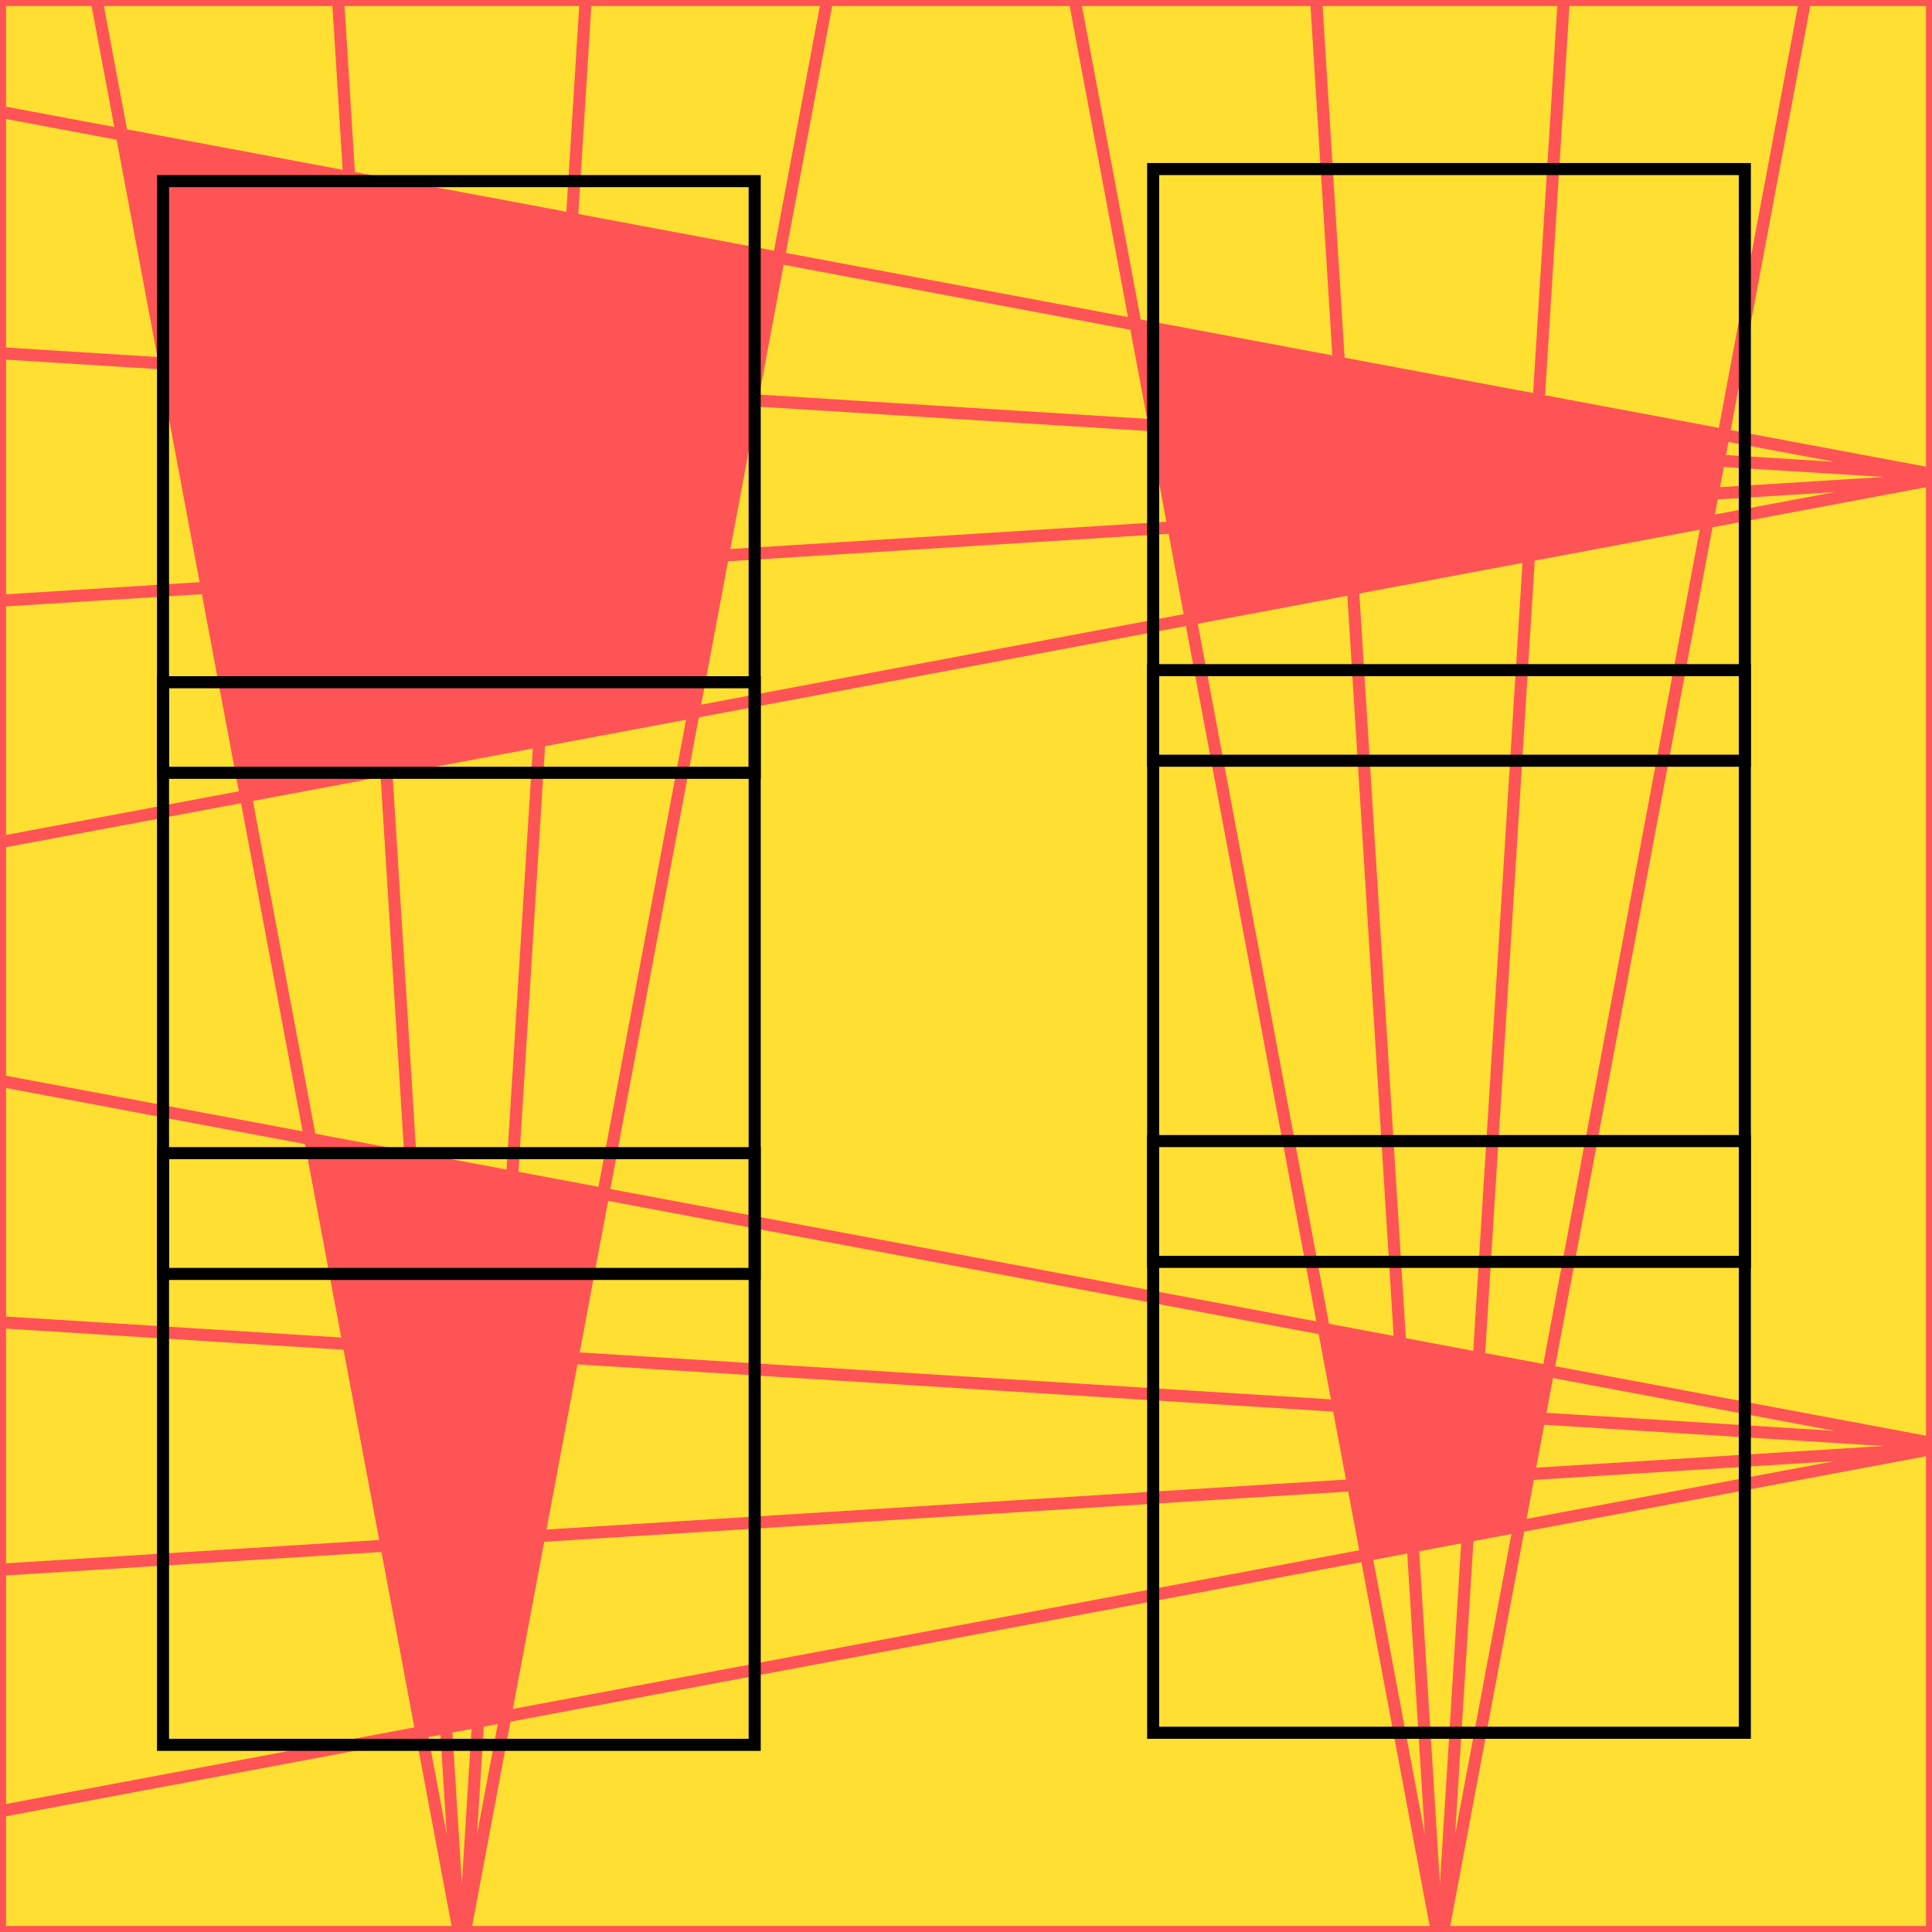 <svg width="320" height="320" viewBox="0 0 320 320" fill="none" xmlns="http://www.w3.org/2000/svg">
<g id="cutout-rays" clip-path="url(#clip0_1649_2531)">
<g id="pattern">
<rect id="background" width="320" height="320" fill="#FFDF32"/>
<g fill="#FF5455">
<path d="M91.137 93.804L89.328 122.751L114.883 117.96L119.747 92.016L91.137 93.804Z" />
<path d="M124.571 66.286L92.981 64.311L91.137 93.804L119.747 92.016L124.571 66.286Z" />
<path d="M128.996 42.687L94.734 36.263L92.981 64.311L124.571 66.286L128.996 42.687Z" />
<path d="M57.834 29.344L59.89 62.243L92.981 64.311L94.734 36.263L57.834 29.344Z" />
<path d="M20.178 22.283L27.288 60.206L59.89 62.243L57.834 29.344L20.178 22.283Z" />
<path d="M61.977 95.626L91.137 93.804L92.981 64.311L59.89 62.243L61.977 95.626Z" />
<path d="M59.89 62.243L27.288 60.206L34.255 97.359L61.977 95.626L59.89 62.243Z" />
<path d="M89.328 122.751L91.137 93.804L61.977 95.626L63.969 127.506L89.328 122.751Z" />
<path d="M61.977 95.626L34.255 97.359L40.724 131.864L63.969 127.506L61.977 95.626Z" />
<path d="M89.296 254.419L81.067 254.933L79.178 285.154L83.692 284.308L89.296 254.419Z" />
<path d="M71.969 255.502L73.884 286.147L79.178 285.154L81.067 254.933L71.969 255.502Z" />
<path d="M64 256L69.796 286.913L73.884 286.147L71.969 255.502L64 256Z" />
<path d="M69.961 223.373L57.739 222.609L64 256L71.969 255.502L69.961 223.373Z" />
<path d="M81.067 254.933L82.988 224.187L69.961 223.373L71.969 255.502L81.067 254.933Z" />
<path d="M81.067 254.933L89.296 254.419L94.826 224.927L82.988 224.187L81.067 254.933Z" />
<path d="M99.924 197.736L84.819 194.903L82.988 224.187L94.826 224.927L99.924 197.736Z" />
<path d="M67.984 191.747L69.961 223.373L82.988 224.187L84.819 194.903L67.984 191.747Z" />
<path d="M57.739 222.609L69.961 223.373L67.984 191.747L51.368 188.632L57.739 222.609Z" />
<path d="M254.95 234.934L244.358 234.272L243.702 244.769L253.217 244.174L254.95 234.934Z" />
<path d="M256.423 227.079L244.942 224.927L244.358 234.272L254.95 234.934L256.423 227.079Z" />
<path d="M231.905 222.482L232.596 233.537L244.358 234.272L244.942 224.927L231.905 222.482Z" />
<path d="M219.271 220.113L221.66 232.854L232.596 233.537L231.905 222.482L219.271 220.113Z" />
<path d="M224.124 245.992L233.339 245.416L232.596 233.537L221.66 232.854L224.124 245.992Z" />
<path d="M243.702 244.769L244.358 234.272L232.596 233.537L233.339 245.416L243.702 244.769Z" />
<path d="M243.702 244.769L243.099 254.419L251.595 252.826L253.217 244.174L243.702 244.769Z" />
<path d="M243.099 254.419L243.702 244.769L233.339 245.416L234.008 256.124L243.099 254.419Z" />
<path d="M233.339 245.416L224.124 245.992L226.294 257.57L234.008 256.124L233.339 245.416Z" />
<path d="M253.249 92.016L282.785 86.478L283.668 81.771L253.773 83.639L253.249 92.016Z" />
<path d="M284.695 76.293L254.35 74.397L253.773 83.639L283.668 81.771L284.695 76.293Z" />
<path d="M285.494 72.03L254.857 66.286L254.35 74.397L284.695 76.293L285.494 72.03Z" />
<path d="M222.525 72.408L223.346 85.541L253.773 83.639L254.35 74.397L222.525 72.408Z" />
<path d="M254.35 74.397L254.857 66.286L221.755 60.079L222.525 72.408L254.35 74.397Z" />
<path d="M253.249 92.016L253.773 83.639L223.346 85.541L224.093 97.483L253.249 92.016Z" />
<path d="M194.378 87.351L197.223 102.521L224.093 97.483L223.346 85.541L194.378 87.351Z" />
<path d="M223.346 85.541L222.525 72.408L191.209 70.451L194.378 87.351L223.346 85.541Z" />
<path d="M222.525 72.408L221.755 60.079L188.081 53.765L191.209 70.451L222.525 72.408Z" />
<path d="M218 0L221.755 60.079M178 0L188.081 53.765M259 0L254.857 66.286M299 0L285.494 72.03M56 0L57.834 29.344M16 0L20.178 22.283M97 0L94.734 36.263M137 0L128.996 42.687M0 260L64 256M0 300L69.796 286.913M0 219L57.739 222.609M0 179L51.368 188.632M0 99.5L34.255 97.359M0 139.5L40.724 131.864M0 58.5L27.288 60.206M0 18.5L20.178 22.283M91.137 93.804L89.328 122.751M91.137 93.804L119.747 92.016M91.137 93.804L92.981 64.311M91.137 93.804L61.977 95.626M89.328 122.751L114.883 117.96M89.328 122.751L63.969 127.506M89.328 122.751L84.819 194.903M114.883 117.96L119.747 92.016M114.883 117.96L99.924 197.736M114.883 117.96L197.223 102.521M119.747 92.016L124.571 66.286M119.747 92.016L194.378 87.351M124.571 66.286L92.981 64.311M124.571 66.286L128.996 42.687M124.571 66.286L191.209 70.451M92.981 64.311L94.734 36.263M92.981 64.311L59.89 62.243M128.996 42.687L94.734 36.263M128.996 42.687L188.081 53.765M94.734 36.263L57.834 29.344M57.834 29.344L59.89 62.243M57.834 29.344L20.178 22.283M59.89 62.243L27.288 60.206M59.89 62.243L61.977 95.626M20.178 22.283L27.288 60.206M27.288 60.206L34.255 97.359M61.977 95.626L34.255 97.359M61.977 95.626L63.969 127.506M34.255 97.359L40.724 131.864M63.969 127.506L40.724 131.864M63.969 127.506L67.984 191.747M40.724 131.864L51.368 188.632M89.296 254.419L81.067 254.933M89.296 254.419L83.692 284.308M89.296 254.419L94.826 224.927M89.296 254.419L224.124 245.992M81.067 254.933L79.178 285.154M81.067 254.933L71.969 255.502M81.067 254.933L82.988 224.187M79.178 285.154L83.692 284.308M79.178 285.154L77 320L83.692 284.308M79.178 285.154L73.884 286.147M83.692 284.308L226.294 257.57M71.969 255.502L73.884 286.147M71.969 255.502L64 256M71.969 255.502L69.961 223.373M73.884 286.147L76 320L69.796 286.913M73.884 286.147L69.796 286.913M64 256L69.796 286.913M64 256L57.739 222.609M69.961 223.373L57.739 222.609M69.961 223.373L82.988 224.187M69.961 223.373L67.984 191.747M57.739 222.609L51.368 188.632M82.988 224.187L94.826 224.927M82.988 224.187L84.819 194.903M94.826 224.927L99.924 197.736M94.826 224.927L221.66 232.854M99.924 197.736L84.819 194.903M99.924 197.736L219.271 220.113M84.819 194.903L67.984 191.747M67.984 191.747L51.368 188.632M243.702 244.769L243.099 254.419M243.702 244.769L253.217 244.174M243.702 244.769L244.358 234.272M243.702 244.769L233.339 245.416M243.099 254.419L251.595 252.826M243.099 254.419L239 320L251.595 252.826M243.099 254.419L234.008 256.124M251.595 252.826L253.217 244.174M251.595 252.826L320 240L253.217 244.174M253.217 244.174L254.95 234.934M254.95 234.934L244.358 234.272M254.95 234.934L320 239L256.423 227.079M254.95 234.934L256.423 227.079M244.358 234.272L244.942 224.927M244.358 234.272L232.596 233.537M256.423 227.079L244.942 224.927M256.423 227.079L282.785 86.478M244.942 224.927L231.905 222.482M244.942 224.927L253.249 92.016M231.905 222.482L232.596 233.537M231.905 222.482L219.271 220.113M231.905 222.482L224.093 97.483M232.596 233.537L221.66 232.854M232.596 233.537L233.339 245.416M219.271 220.113L221.66 232.854M219.271 220.113L197.223 102.521M221.66 232.854L224.124 245.992M224.124 245.992L233.339 245.416M224.124 245.992L226.294 257.57M233.339 245.416L234.008 256.124M234.008 256.124L238 320L226.294 257.57M234.008 256.124L226.294 257.57M253.249 92.016L282.785 86.478M253.249 92.016L253.773 83.639M253.249 92.016L224.093 97.483M282.785 86.478L283.668 81.771M282.785 86.478L320 79.5L283.668 81.771M283.668 81.771L253.773 83.639M283.668 81.771L284.695 76.293M253.773 83.639L254.35 74.397M253.773 83.639L223.346 85.541M284.695 76.293L254.35 74.397M284.695 76.293L320 78.5L285.494 72.03M284.695 76.293L285.494 72.03M254.35 74.397L254.857 66.286M254.35 74.397L222.525 72.408M285.494 72.03L254.857 66.286M254.857 66.286L221.755 60.079M222.525 72.408L223.346 85.541M222.525 72.408L221.755 60.079M222.525 72.408L191.209 70.451M223.346 85.541L224.093 97.483M223.346 85.541L194.378 87.351M221.755 60.079L188.081 53.765M224.093 97.483L197.223 102.521M194.378 87.351L197.223 102.521M194.378 87.351L191.209 70.451M191.209 70.451L188.081 53.765M0 0H320V320H0V0Z" fill="none" stroke="#FF5455" stroke-width="2"/>
</g>
</g>
<g id="questions">
<rect id="question-1" x="27" y="113" width="98" height="98" stroke="black" stroke-width="2"/>
<rect id="question-1_2" x="191" y="28" width="98" height="98" stroke="black" stroke-width="2"/>
<rect id="question-1_3" x="27" y="30" width="98" height="98" stroke="black" stroke-width="2"/>
<rect id="question-1_4" x="27" y="191" width="98" height="98" stroke="black" stroke-width="2"/>
<rect id="question-1_5" x="191" y="189" width="98" height="98" stroke="black" stroke-width="2"/>
<rect id="question-1_6" x="191" y="111" width="98" height="98" stroke="black" stroke-width="2"/>
</g>
</g>
<defs>
<clipPath id="clip0_1649_2531">
<rect width="320" height="320" fill="white"/>
</clipPath>
</defs>
</svg>
